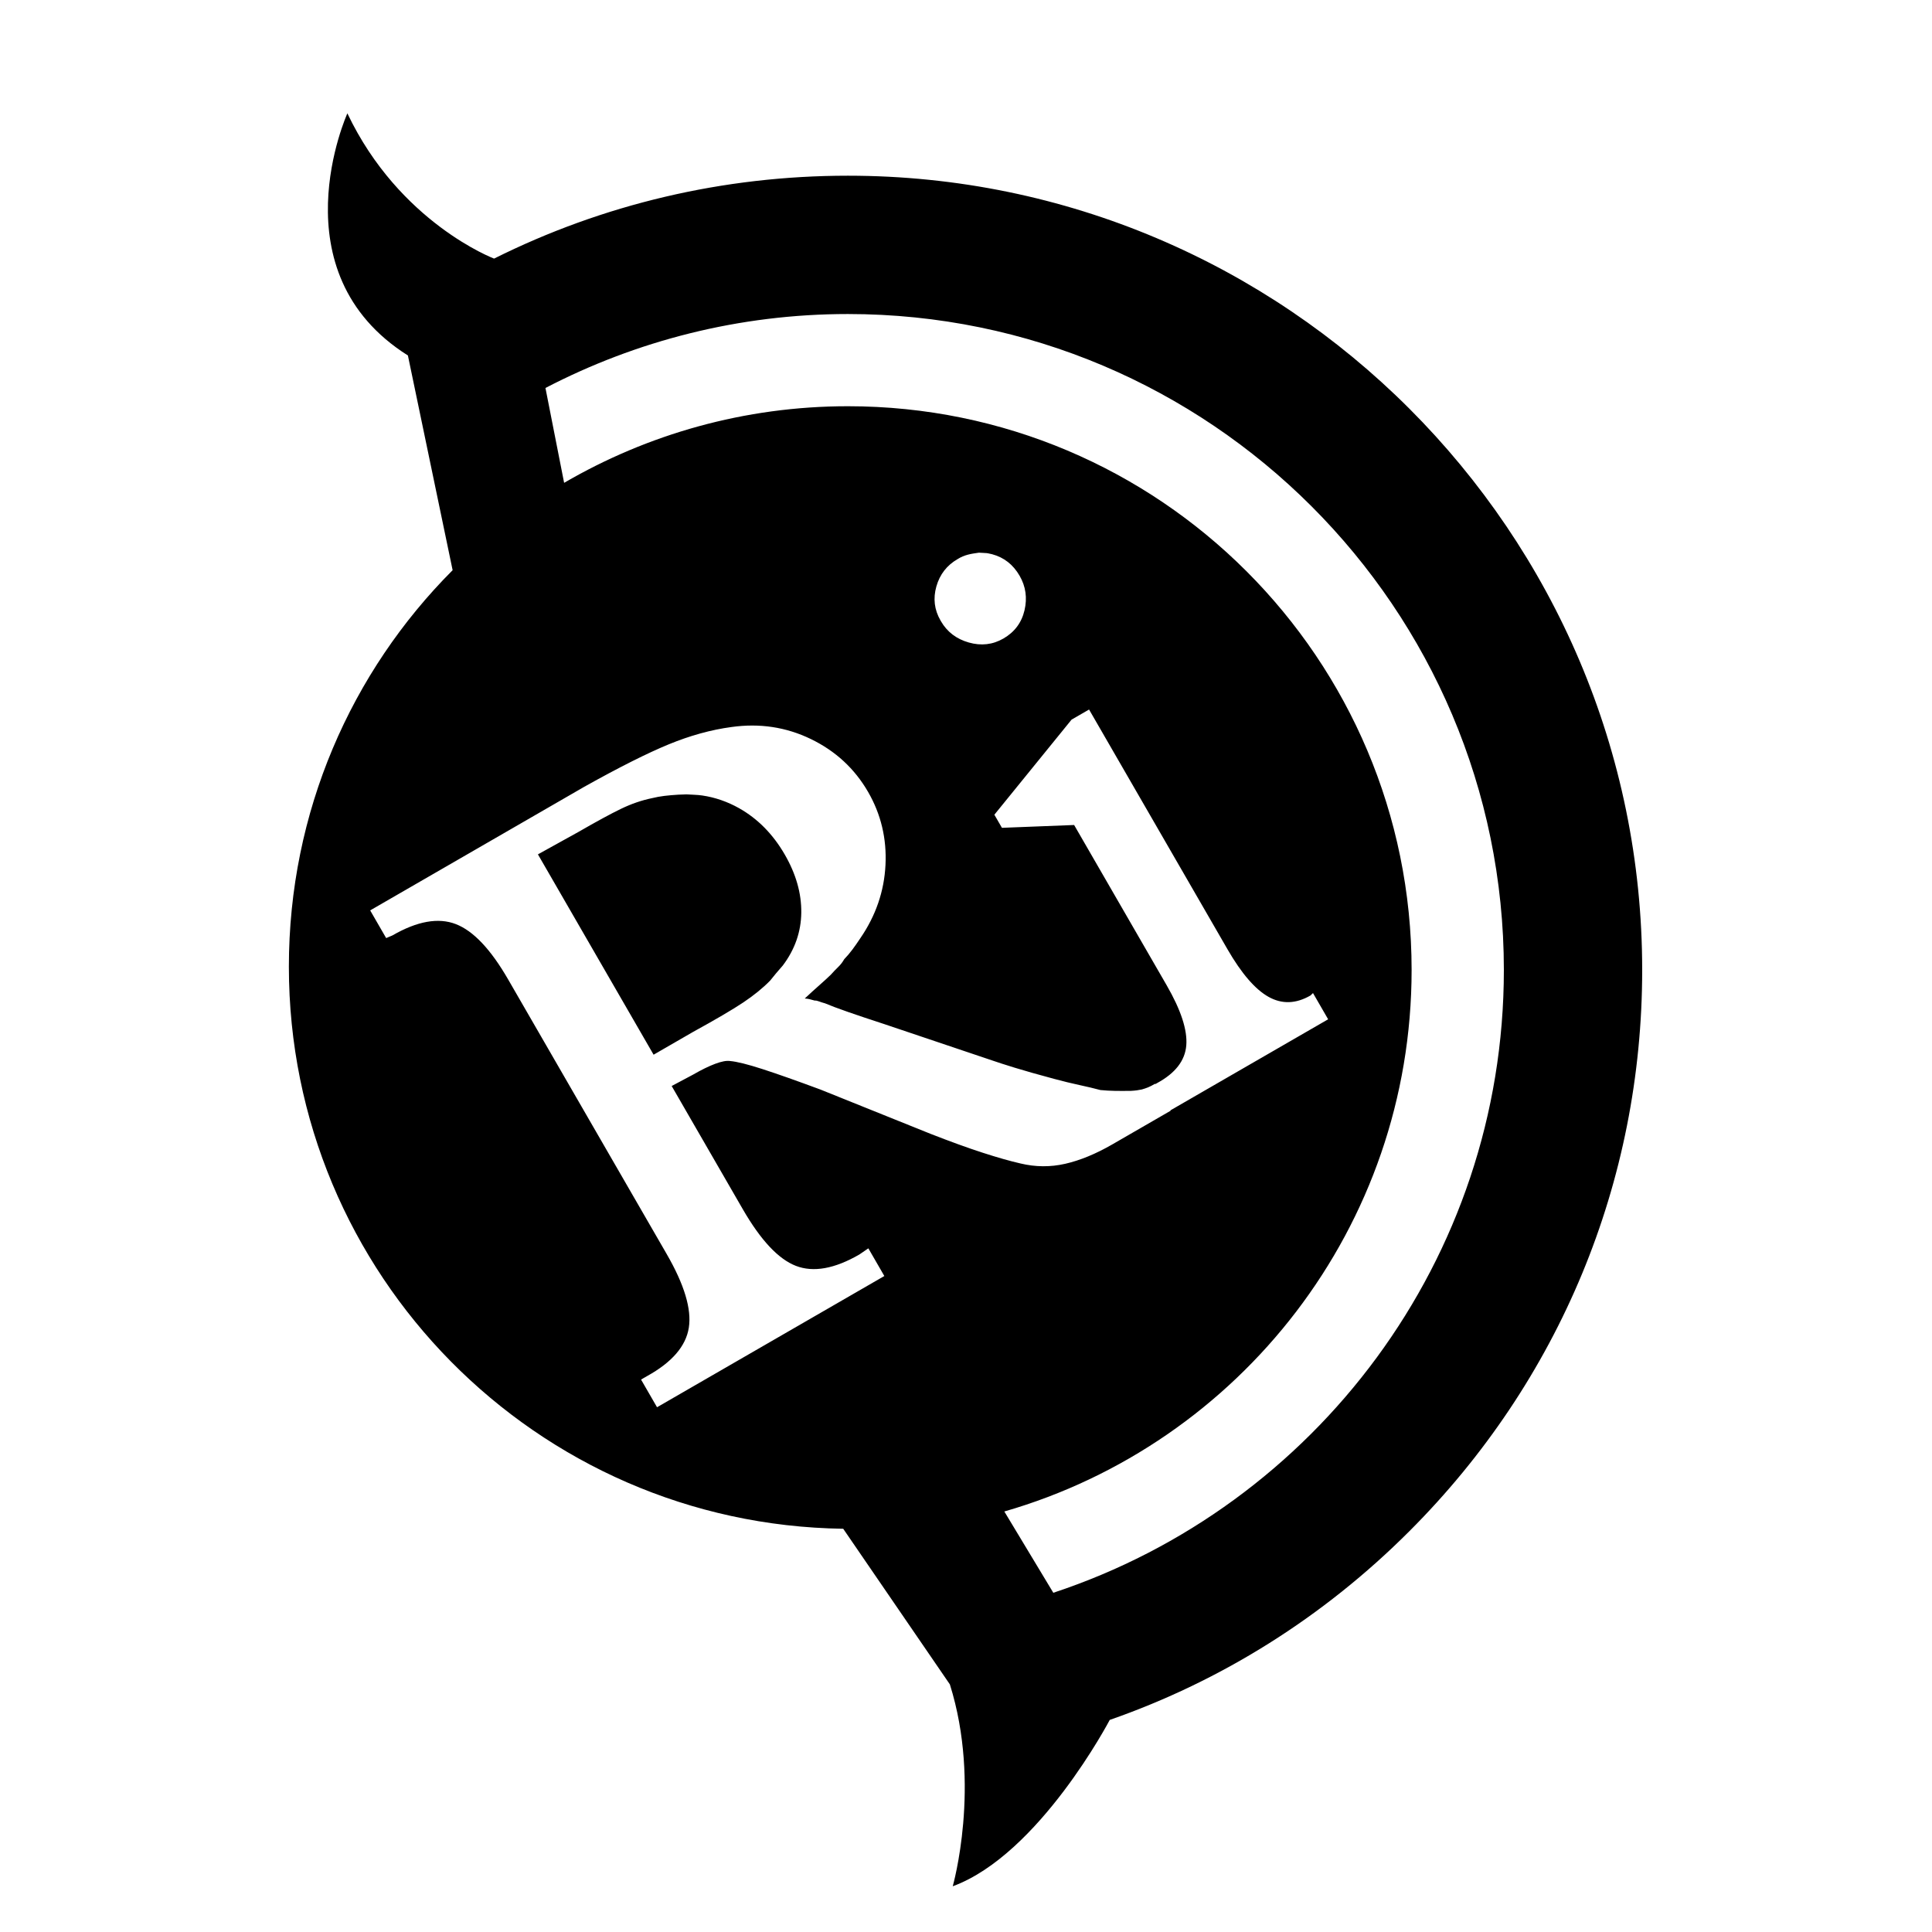 <?xml version="1.0"?>
<svg xmlns="http://www.w3.org/2000/svg" viewBox="0 0 719 1024" width="150" height="150"><path d="M31.619 60.078c27.563 58.018 77.752 76.983 77.752 76.983 57.578-28.749 121.441-43.935 187.535-43.935 232.131 0 420.989 188.829 420.989 420.96 0 112.316-43.824 217.936-123.397 297.481-45.643 45.67-99.802 79.462-158.814 100.024 0 0-37.347 71.276-83.212 88.172 0 0 15.297-53.499-1.516-106.998l-56.532-82.493C131.751 808.012.609 675.491.609 512.378c0-82.053 33.075-156.334 86.794-210.164L63.699 188.41c-70.2-44.266-32.082-128.331-32.082-128.331zm265.288 106.363c-57.689 0-112.29 14.223-160.304 39.194l9.895 50.275c44.155-25.716 95.614-40.6 150.409-40.6 165.071 0 298.776 133.733 298.776 298.776 0 136.212-91.177 251.093-215.869 287.034l25.965 43.08c138.556-45.752 238.8-176.454 238.8-330.114 0-191.751-155.921-347.645-347.672-347.645zm127.817 209.623l-9.267 5.35-40.922 50.398 4.012 6.951 38.265-1.498 49.046 84.951q11.37 19.693 10.4 31.836-.969 12.145-15.479 20.007l-.949.546-.109-.188q-2.316 1.338-3.779 1.925t-3.231 1.092q-1.381.283-2.57.454-1.188.172-3.178.292-4.591.075-8.489.01-3.9-.067-7.718-.437-4.873-1.306-11.046-2.633-6.171-1.326-13.481-3.285-12.79-3.427-20.931-5.934-8.141-2.509-12.018-3.874l-56.883-19.157q-11.409-3.71-19.468-6.523-8.061-2.813-12.16-4.564-1.828-.49-3.157-1.009-1.329-.521-2.324-.461l-.305-.082-.304-.08-2.132-.572q-.913-.246-2.517-.348 4.35-4.057 7.765-7.059 3.417-3.002 6.059-5.557 1.872-2.109 3.854-4.028 1.983-1.917 3.244-4.19 2.258-2.331 4.292-5.052 2.034-2.719 4.231-6.047 12.308-17.918 13.35-38.856 1.039-20.937-9.216-38.699-10.701-18.534-30.348-28.042t-42.032-6.368q-16.249 2.174-33.307 9.19-17.058 7.018-44.698 22.46L43.7 482.526l8.472 14.674 3.313-1.398q19.693-11.37 33.597-6.011 13.906 5.357 27.727 29.298l84.048 145.574q14.044 24.327 11.732 39.049-2.313 14.72-22.228 25.704l-3.089 1.783 8.472 14.672 120.475-69.555-8.472-14.674-4.797 3.285q-19.693 11.37-33.599 6.011-13.904-5.357-28.172-30.07l-37.676-65.258 11.421-6.079q6.564-3.789 11.643-5.692 5.081-1.903 7.902-1.475 5.422.474 17.137 4.265 11.713 3.792 30.715 10.842l58.339 23.465q15.956 6.234 27.67 10.025 11.713 3.792 20.017 5.69 11.959 2.879 23.781.171 11.824-2.707 24.953-10.286l30.891-17.835-.114-.198 83.582-48.258-8.026-13.901-1.321 1.278q-11.585 6.688-22.229.736t-21.792-25.26l-73.346-127.039zM211.306 421.03c2.784.196 5.589.186 8.351.585 6.886.997 13.496 3.335 19.553 6.731q14.886 8.395 24.25 24.614 8.917 15.445 8.736 30.737t-9.803 28.056q-1.871 2.109-3.548 4.108t-3.162 3.886q-5.835 5.943-14.189 11.539-8.354 5.594-26.726 15.686l-20.85 12.039-61.309-106.187 21.461-11.875q14.287-8.25 22.537-12.24 8.252-3.992 16.539-5.687 3.149-.788 6.519-1.191 3.372-.401 7.354-.64l4.287-.16zm155.032-128.099c-4.233.601-7.595 1.082-11.32 3.418q-8.494 4.905-11.218 14.457-2.722 9.552 2.183 18.046l.222.386q4.905 8.496 14.763 11.3 9.856 2.804 18.352-2.101 8.88-5.127 11.187-14.954 2.306-9.827-2.598-18.321-5.129-8.881-14.568-11.411c-3.871-.845-1.551-.461-7.002-.821z"/></svg>
